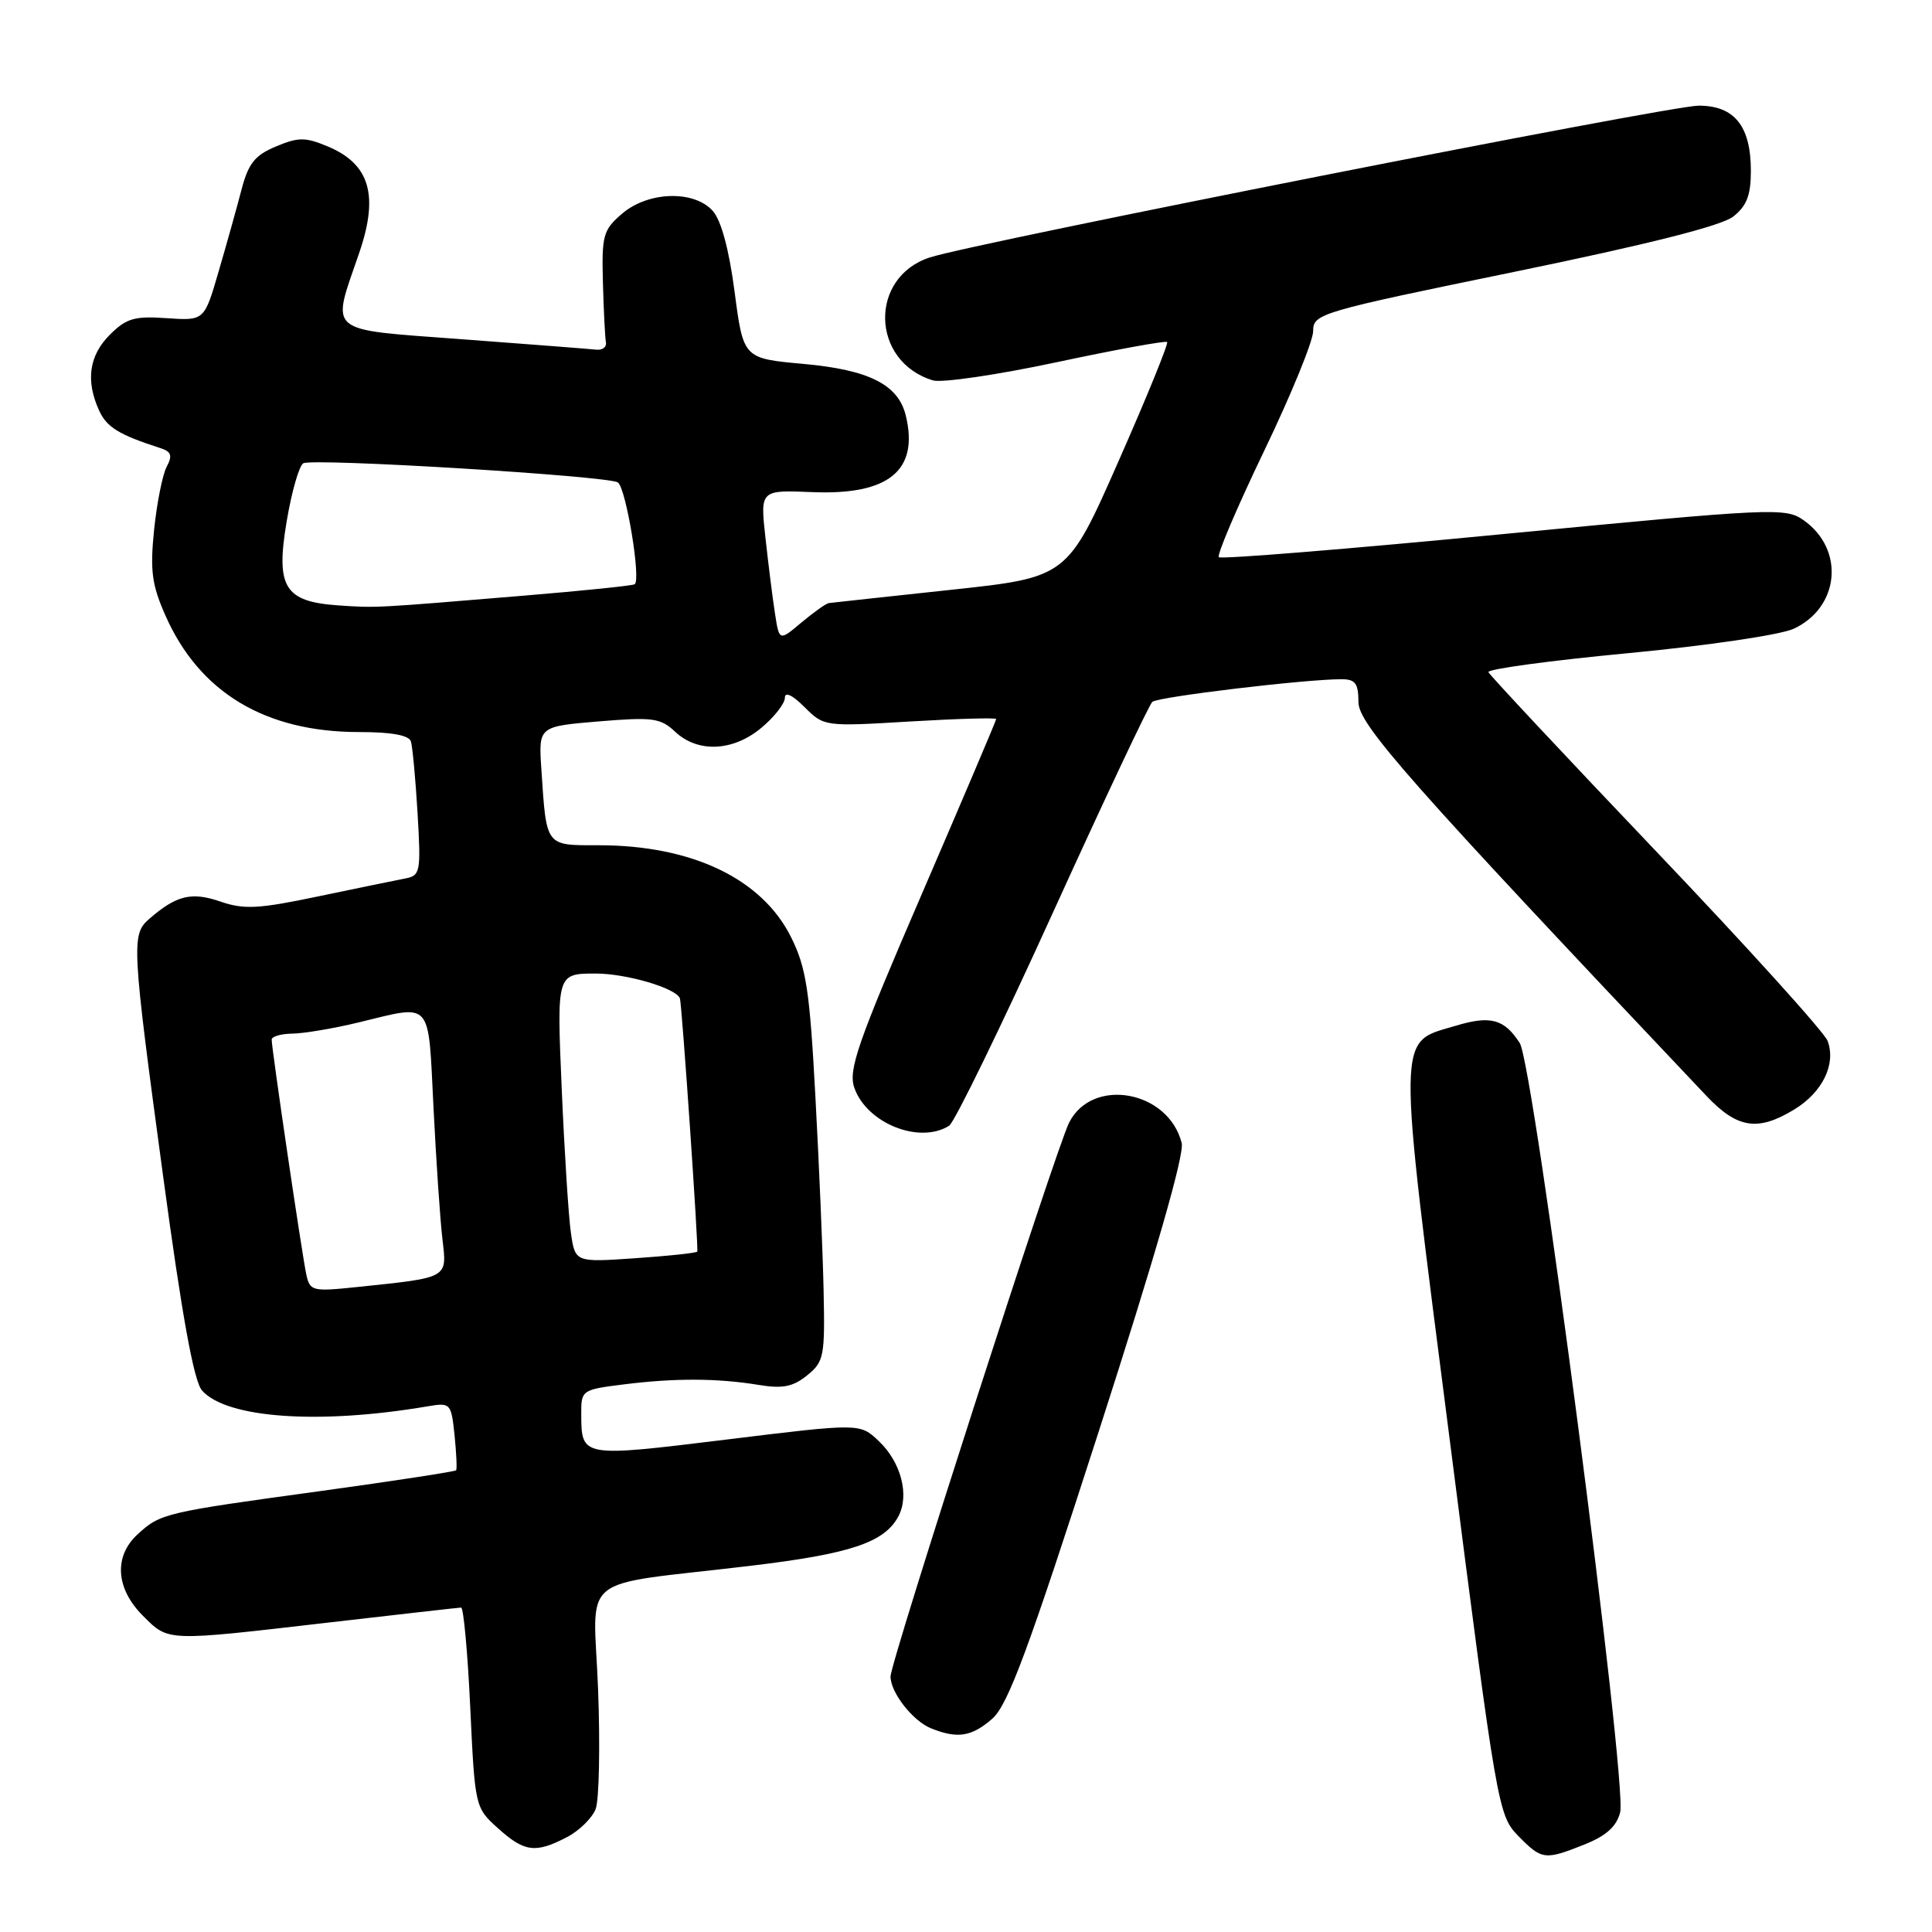 <?xml version="1.0" encoding="UTF-8" standalone="no"?>
<!DOCTYPE svg PUBLIC "-//W3C//DTD SVG 1.1//EN" "http://www.w3.org/Graphics/SVG/1.1/DTD/svg11.dtd" >
<svg xmlns="http://www.w3.org/2000/svg" xmlns:xlink="http://www.w3.org/1999/xlink" version="1.1" viewBox="0 0 256 256">
 <g >
 <path fill="currentColor"
d=" M 209.99 244.39 C 212.85 243.24 214.21 242.01 214.68 240.14 C 215.65 236.26 203.23 141.06 201.37 138.20 C 199.32 135.03 197.50 134.53 192.92 135.91 C 185.02 138.27 185.05 135.81 192.15 191.20 C 198.34 239.53 198.52 240.55 201.16 243.25 C 204.30 246.46 204.68 246.51 209.99 244.39 Z  M 75.09 243.45 C 76.74 242.60 78.46 240.91 78.93 239.70 C 79.39 238.48 79.53 231.35 79.25 223.85 C 78.65 208.18 76.10 210.26 99.34 207.49 C 112.69 205.90 117.18 204.40 119.04 200.93 C 120.54 198.12 119.39 193.71 116.41 190.92 C 113.93 188.58 113.93 188.58 96.25 190.75 C 76.96 193.11 77.04 193.13 77.02 187.32 C 77.00 184.21 77.11 184.13 82.65 183.44 C 89.42 182.59 95.08 182.61 100.53 183.51 C 103.71 184.03 105.08 183.76 106.95 182.24 C 109.19 180.43 109.32 179.73 109.13 170.94 C 109.02 165.78 108.53 154.21 108.04 145.23 C 107.29 131.23 106.83 128.23 104.83 124.20 C 100.98 116.44 91.70 112.00 79.34 112.00 C 72.21 112.00 72.42 112.28 71.73 101.88 C 71.36 96.26 71.36 96.26 79.33 95.59 C 86.49 95.00 87.51 95.13 89.46 96.96 C 92.48 99.80 97.17 99.57 100.92 96.41 C 102.62 94.99 104.00 93.21 104.00 92.46 C 104.00 91.62 105.00 92.09 106.60 93.69 C 109.18 96.27 109.25 96.28 120.60 95.60 C 126.87 95.23 132.00 95.08 132.00 95.28 C 132.00 95.47 127.55 105.93 122.12 118.52 C 113.61 138.23 112.38 141.78 113.20 144.13 C 114.84 148.85 121.85 151.65 125.77 149.16 C 126.47 148.72 132.64 136.06 139.47 121.03 C 146.30 106.01 152.25 93.39 152.69 93.00 C 153.46 92.33 172.91 90.00 177.75 90.00 C 179.59 90.00 180.00 90.55 180.00 93.04 C 180.00 95.99 186.75 103.62 226.10 145.20 C 230.21 149.54 232.91 149.96 237.77 147.00 C 241.50 144.72 243.31 141.00 242.17 137.93 C 241.74 136.78 231.52 125.48 219.45 112.81 C 207.38 100.14 197.38 89.45 197.22 89.06 C 197.07 88.66 205.39 87.53 215.72 86.55 C 226.25 85.55 235.89 84.13 237.66 83.32 C 243.76 80.50 244.48 72.81 239.00 68.94 C 236.59 67.24 235.11 67.31 199.26 70.76 C 178.78 72.74 161.79 74.12 161.50 73.83 C 161.22 73.55 163.91 67.23 167.49 59.78 C 171.07 52.34 174.00 45.18 174.00 43.87 C 174.00 41.57 174.81 41.33 200.66 36.02 C 218.41 32.37 228.10 29.92 229.66 28.70 C 231.45 27.29 232.00 25.87 232.00 22.65 C 232.00 16.71 229.83 14.00 225.08 14.00 C 221.21 14.00 129.25 32.16 123.21 34.11 C 115.11 36.74 115.38 47.90 123.61 50.40 C 124.77 50.76 132.15 49.67 140.00 48.00 C 147.86 46.32 154.45 45.12 154.65 45.32 C 154.85 45.52 151.96 52.62 148.22 61.09 C 141.43 76.50 141.43 76.50 125.96 78.16 C 117.46 79.07 110.20 79.86 109.83 79.91 C 109.46 79.96 107.83 81.12 106.20 82.48 C 103.25 84.97 103.25 84.97 102.68 81.23 C 102.36 79.18 101.80 74.67 101.42 71.21 C 100.73 64.92 100.73 64.92 107.67 65.21 C 117.77 65.62 121.77 62.34 120.03 55.09 C 119.04 50.97 115.18 49.01 106.47 48.22 C 98.50 47.50 98.50 47.50 97.34 38.68 C 96.60 33.02 95.55 29.16 94.43 27.93 C 91.93 25.16 85.85 25.36 82.41 28.33 C 79.92 30.47 79.72 31.19 79.89 37.44 C 79.99 41.17 80.17 44.73 80.29 45.36 C 80.40 45.99 79.83 46.43 79.00 46.33 C 78.17 46.24 70.17 45.62 61.20 44.95 C 42.96 43.58 43.88 44.35 47.60 33.50 C 50.22 25.86 49.00 21.73 43.42 19.40 C 40.45 18.16 39.54 18.16 36.56 19.41 C 33.76 20.58 32.91 21.65 31.99 25.17 C 31.37 27.55 30.01 32.42 28.96 36.00 C 27.07 42.50 27.07 42.50 22.08 42.16 C 17.82 41.86 16.73 42.18 14.55 44.36 C 11.80 47.11 11.33 50.44 13.13 54.39 C 14.15 56.62 15.74 57.60 21.29 59.39 C 22.70 59.85 22.87 60.37 22.09 61.84 C 21.54 62.87 20.79 66.62 20.42 70.19 C 19.87 75.61 20.11 77.47 21.93 81.58 C 26.42 91.75 35.15 97.00 47.57 97.00 C 51.89 97.00 54.19 97.42 54.45 98.25 C 54.66 98.94 55.06 103.21 55.33 107.75 C 55.79 115.60 55.70 116.03 53.66 116.41 C 52.47 116.64 47.31 117.70 42.19 118.77 C 34.25 120.44 32.34 120.54 29.20 119.46 C 25.36 118.14 23.37 118.63 19.75 121.78 C 17.39 123.84 17.46 125.17 21.61 155.82 C 24.11 174.36 25.69 183.04 26.77 184.25 C 30.02 187.93 42.29 188.79 56.64 186.35 C 59.70 185.83 59.78 185.92 60.23 190.16 C 60.47 192.55 60.57 194.64 60.44 194.82 C 60.30 194.99 52.16 196.24 42.35 197.59 C 21.81 200.40 21.26 200.53 18.25 203.29 C 15.06 206.21 15.32 210.47 18.92 214.08 C 22.38 217.53 21.84 217.51 43.50 215.00 C 52.85 213.92 60.77 213.02 61.10 213.01 C 61.42 213.01 61.97 218.96 62.31 226.25 C 62.93 239.43 62.95 239.52 65.98 242.25 C 69.49 245.41 70.94 245.60 75.09 243.45 Z  M 131.47 227.75 C 133.56 225.93 136.25 218.67 145.60 189.64 C 153.07 166.46 156.96 152.96 156.58 151.46 C 154.83 144.49 144.73 142.66 141.66 148.76 C 139.93 152.18 118.00 220.21 118.00 222.14 C 118.00 224.27 120.94 228.03 123.36 229.01 C 126.86 230.42 128.74 230.13 131.47 227.75 Z  M 40.58 168.84 C 40.02 166.24 35.99 138.94 36.00 137.75 C 36.00 137.34 37.24 136.98 38.75 136.96 C 40.26 136.94 44.20 136.28 47.50 135.48 C 57.41 133.09 56.71 132.30 57.44 146.75 C 57.79 153.76 58.32 161.59 58.62 164.15 C 59.24 169.44 59.55 169.26 47.29 170.54 C 41.36 171.16 41.06 171.08 40.58 168.84 Z  M 75.65 163.39 C 75.34 161.25 74.79 152.64 74.43 144.25 C 73.77 129.00 73.77 129.00 78.94 129.00 C 83.01 129.00 89.57 130.93 90.09 132.28 C 90.35 132.97 92.59 165.56 92.39 165.84 C 92.26 166.03 88.57 166.42 84.19 166.72 C 76.22 167.27 76.22 167.27 75.65 163.39 Z  M 44.86 80.22 C 37.69 79.73 36.51 77.82 37.99 69.06 C 38.64 65.18 39.63 61.73 40.18 61.39 C 41.34 60.67 80.46 63.05 81.86 63.92 C 82.94 64.59 84.98 76.91 84.09 77.42 C 83.77 77.61 77.20 78.28 69.50 78.92 C 49.43 80.59 49.94 80.56 44.86 80.22 Z "/>
</g>
</svg>